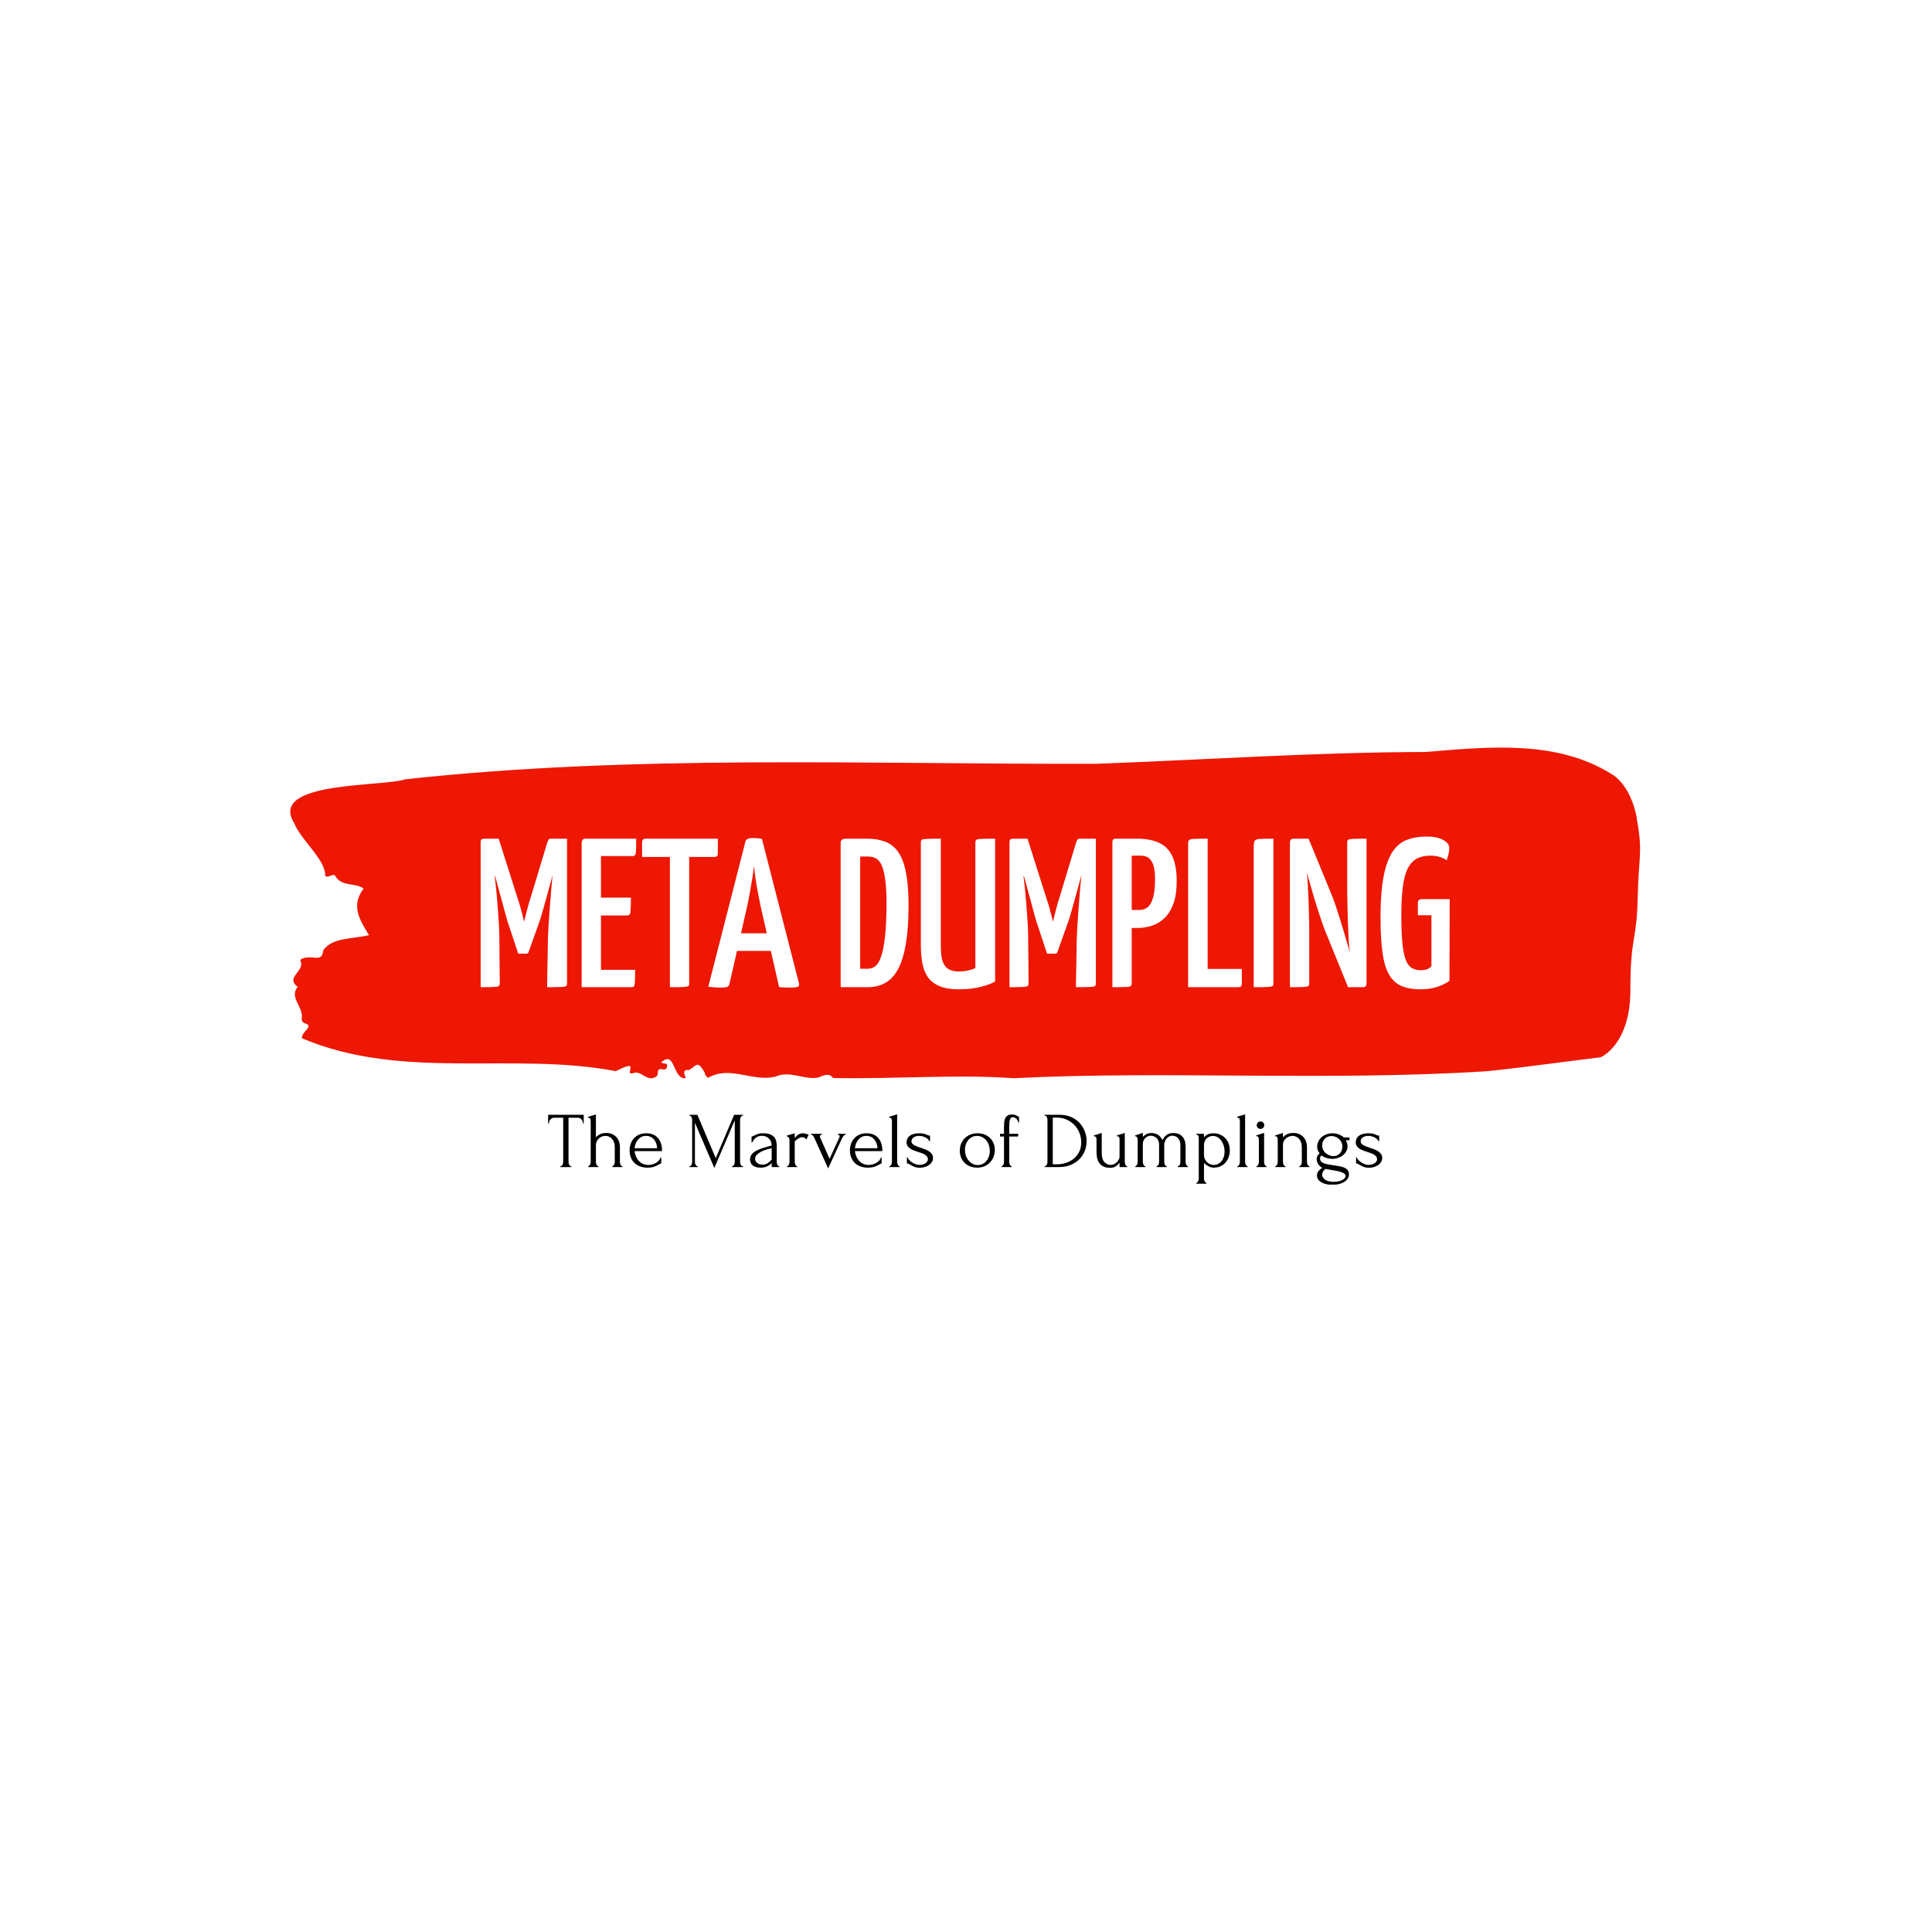 <svg xmlns="http://www.w3.org/2000/svg" version="1.1" xmlns:xlink="http://www.w3.org/1999/xlink" xmlns:svgjs="http://svgjs.dev/svgjs" width="1000" height="1000" viewBox="0 0 1000 1000"><rect width="1000" height="1000" fill="#ffffff"></rect><g transform="matrix(0.7,0,0,0.7,149.576,387.06)"><svg viewBox="0 0 396 128" data-background-color="#ffffff" preserveAspectRatio="xMidYMid meet" height="323" width="1000" xmlns="http://www.w3.org/2000/svg" xmlns:xlink="http://www.w3.org/1999/xlink"><g id="tight-bounds" transform="matrix(1,0,0,1,0.24,-0.062)"><svg viewBox="0 0 395.52 128.124" height="128.124" width="395.52"><g><svg viewBox="0 0 395.52 128.124" height="128.124" width="395.52"><g><svg viewBox="0 0 395.52 128.124" height="128.124" width="395.52"><g><svg viewBox="0 0 395.52 128.124" height="128.124" width="395.52"><g><svg viewBox="0 0 395.52 96.898" height="96.898" width="395.52"><path d="M394.594 20.783C392.735 10.725 387.435 7.929 387.435 7.929 371.165-2.431 350.86-0.198 332.619 1.29 300.414 1.351 268.339 3.564 236.208 4.75 168.767 4.931 100.749 1.954 33.643 9.297 27.339 11.55-6.54 9.739 1.121 22.07 3.129 27.2 10.456 32.893 10.232 37.6 11.236 38.424 12.631 36.534 13.226 37.72 15.309 40.919 18.711 39.41 21.501 41.301 17.614 46.35 20.403 50.554 23.062 54.96 18.377 56.106 12.371 55.563 9.675 59.365 9.396 62.121 7.89 61.598 6.235 61.477 5.026 61.397 2.59 61.699 2.999 62.564 4.394 65.521-1.594 67.231 2.162 70.127-0.422 73.265 3.948 75.981 3.353 79.381 3.278 80.065 3.687 80.648 4.338 80.809 7.22 81.674 3.018 83.364 3.464 85.194 33.029 97.706 65.104 89.056 95.394 94.81 103.259 90.786 97.346 96.238 100.489 95.393 102.943 94.407 104.728 98.491 107.499 96.177 107.927 95.514 107.276 93.945 108.8 94.246 109.6 94.407 110.307 94.367 110.418 93.442 110.586 92.054 109.117 92.919 108.726 92.194 112.947 88.533 111.906 97.244 115.866 96.882 115.68 95.815 114.528 94.287 116.889 94.488 119.232 92.959 119.306 91.692 121.389 95.131 121.463 95.876 121.835 96.399 122.43 96.761 128.938 93.019 135.409 98.088 142.233 96.399 146.417 94.548 150.433 97.405 154.672 96.7 156.16 96.137 157.666 95.131 159.098 96.821 176.632 97.183 195.319 95.675 211.943 96.882 256.364 94.629 303.835 97.807 350.674 94.83 361.719 93.683 373.192 92.054 383.958 90.746 383.958 90.746 392.679 87.165 392.679 71.073S394.538 56.992 394.817 44.178C395.096 31.364 396.398 30.841 394.538 20.783Z" opacity="1" fill="#ed1703" data-fill-palette-color="tertiary"></path><g transform="matrix(1,0,0,1,55.768,26.069)"><svg width="283.983" viewBox="1.95 -35.5 228.37 36" height="44.761" data-palette-color="#ffffff"><path d="M12.7-7.9L10.8-7.9 8.25-15.6Q8.1-16.05 7.78-17.25 7.45-18.45 7.03-20.05 6.6-21.65 6.13-23.33 5.65-25 5.28-26.45 4.9-27.9 4.67-28.78 4.45-29.65 4.45-29.65L4.45-29.65 6.2-35 10.7-20.8Q11-19.95 11.28-18.98 11.55-18 11.75-17.2 11.95-16.4 12.08-15.9 12.2-15.4 12.2-15.4L12.2-15.4Q12.2-15.4 12.3-15.9 12.4-16.4 12.63-17.2 12.85-18 13.08-18.93 13.3-19.85 13.6-20.7L13.6-20.7 17.65-34.1 19.7-29.5Q19.7-29.5 19.48-28.63 19.25-27.75 18.88-26.35 18.5-24.95 18.05-23.28 17.6-21.6 17.15-20.05 16.7-18.5 16.38-17.3 16.05-16.1 15.85-15.6L15.85-15.6 13.25-8.3Q13.15-7.9 12.7-7.9L12.7-7.9ZM1.95 0L1.95 0 1.95-34.1Q1.95-34.75 2.23-34.88 2.5-35 2.85-35L2.85-35 6.2-35 6.45-27.55 5.25-26.1Q5.25-26.1 5.33-25.48 5.4-24.85 5.53-23.73 5.65-22.6 5.78-21.13 5.9-19.65 6.03-18.03 6.15-16.4 6.25-14.7 6.35-13 6.35-11.45L6.35-11.45 6.45-0.9Q6.45-0.45 6.23-0.28 6-0.1 5.05-0.05 4.1 0 1.95 0ZM17.6 0L17.6 0 17.8-11.3Q17.85-12.85 17.95-14.55 18.05-16.25 18.18-17.93 18.3-19.6 18.43-21.13 18.55-22.65 18.65-23.8 18.75-24.95 18.82-25.63 18.9-26.3 18.9-26.3L18.9-26.3 17.65-27.35 17.65-34.1Q17.8-34.55 17.95-34.77 18.1-35 18.55-35L18.55-35Q20.4-35 21.18-35 21.95-35 22.13-35 22.3-35 22.3-35L22.3-35 22.3-0.9Q22.3-0.45 22.1-0.28 21.9-0.1 20.93-0.05 19.95 0 17.6 0ZM37.5 0L25.75 0 25.75-34.1Q25.75-34.1 25.87-34.55 26-35 26.6-35L26.6-35 38.6-35Q38.6-33.15 38.57-32.3 38.55-31.45 38.37-31.18 38.2-30.9 37.75-30.9L37.75-30.9 30.3-30.9 30.3-4.1 38.35-4.1Q38.35-2.2 38.3-1.33 38.25-0.45 38.1-0.23 37.95 0 37.5 0L37.5 0ZM36.5-16.9L26.25-16.9 26.25-21.1 37.35-21.1Q37.35-18.5 37.25-17.7 37.15-16.9 36.5-16.9L36.5-16.9ZM46.55 0L46.55 0 46.55-34.4Q46.55-34.4 46.67-34.48 46.8-34.55 47.45-34.55L47.45-34.55 50.25-34.55Q50.9-34.55 51-34.48 51.09-34.4 51.09-34.4L51.09-34.4 51.09-0.85Q51.09-0.45 50.9-0.28 50.7-0.1 49.75-0.05 48.8 0 46.55 0ZM57-30.7L40-30.7 40-34.1Q40-35 40.84-35L40.84-35 57.84-35 57.84-31.6Q57.84-31.1 57.67-30.9 57.5-30.7 57-30.7L57-30.7ZM58.44 0.1L58.44 0.1Q58.04 0.1 57.22 0.05 56.39 0 55.59-0.1L55.59-0.1 64.34-34.3Q64.49-35.15 66.09-35.15L66.09-35.15Q66.69-35.15 67.27-35.1 67.84-35.05 68.24-34.95L68.24-34.95 76.99-0.8Q77.09-0.35 76.72-0.13 76.34 0.1 74.99 0.1L74.99 0.1Q74.54 0.1 73.87 0.08 73.19 0.05 72.29 0L72.29 0 67.94-19Q67.64-20.6 67.29-22.3 66.94-24 66.72-25.65 66.49-27.3 66.34-28.6L66.34-28.6Q66.24-27.3 65.97-25.65 65.69-24 65.39-22.3 65.09-20.6 64.74-19L64.74-19 60.59-0.8Q60.49-0.35 60.17-0.13 59.84 0.1 58.44 0.1ZM72.64-8.55L60.89-8.55 60.89-12.7 72.64-12.7 72.64-8.55ZM93.14 0L86.79 0 86.79-34.05Q86.79-34.5 87.09-34.75 87.39-35 88.14-35L88.14-35 93.04-35Q95.49-35 97.34-34.27 99.19-33.55 100.39-31.8 101.59-30.05 102.19-26.98 102.79-23.9 102.79-19.3L102.79-19.3Q102.79-13.95 102.16-10.25 101.54-6.55 100.34-4.3 99.14-2.05 97.34-1.03 95.54 0 93.14 0L93.14 0ZM91.39-30.8L91.39-4.35 93.24-4.35Q94.09-4.35 94.86-4.88 95.64-5.4 96.24-6.98 96.84-8.55 97.21-11.63 97.59-14.7 97.59-19.75L97.59-19.75Q97.59-23.2 97.29-25.35 96.99-27.5 96.46-28.7 95.94-29.9 95.11-30.35 94.29-30.8 93.24-30.8L93.24-30.8 91.39-30.8ZM114.69 0.5L114.69 0.5Q111.69 0.5 109.89-0.33 108.09-1.15 107.19-2.6 106.29-4.05 105.99-5.95 105.69-7.85 105.69-10L105.69-10 105.69-34.1Q105.69-34.55 105.89-34.73 106.09-34.9 107.06-34.95 108.04-35 110.39-35L110.39-35 110.39-9.85Q110.39-8.45 110.54-7.33 110.69-6.2 111.14-5.38 111.59-4.55 112.44-4.13 113.29-3.7 114.69-3.7L114.69-3.7Q115.84-3.7 116.89-3.95 117.94-4.2 118.54-4.5L118.54-4.5 118.54-34.1Q118.54-34.55 118.76-34.73 118.99-34.9 119.94-34.95 120.89-35 123.19-35L123.19-35 123.19-1.35Q122.29-0.75 119.99-0.13 117.69 0.5 114.69 0.5ZM137.33-7.9L135.43-7.9 132.88-15.6Q132.73-16.05 132.41-17.25 132.08-18.45 131.66-20.05 131.23-21.65 130.76-23.33 130.28-25 129.91-26.45 129.53-27.9 129.31-28.78 129.08-29.65 129.08-29.65L129.08-29.65 130.83-35 135.33-20.8Q135.63-19.95 135.91-18.98 136.18-18 136.38-17.2 136.58-16.4 136.71-15.9 136.83-15.4 136.83-15.4L136.83-15.4Q136.83-15.4 136.93-15.9 137.03-16.4 137.26-17.2 137.48-18 137.71-18.93 137.93-19.85 138.23-20.7L138.23-20.7 142.28-34.1 144.33-29.5Q144.33-29.5 144.11-28.63 143.88-27.75 143.51-26.35 143.13-24.95 142.68-23.28 142.23-21.6 141.78-20.05 141.33-18.5 141.01-17.3 140.68-16.1 140.48-15.6L140.48-15.6 137.88-8.3Q137.78-7.9 137.33-7.9L137.33-7.9ZM126.58 0L126.58 0 126.58-34.1Q126.58-34.75 126.86-34.88 127.13-35 127.48-35L127.48-35 130.83-35 131.08-27.55 129.88-26.1Q129.88-26.1 129.96-25.48 130.03-24.85 130.16-23.73 130.28-22.6 130.41-21.13 130.53-19.65 130.66-18.03 130.78-16.4 130.88-14.7 130.98-13 130.98-11.45L130.98-11.45 131.08-0.9Q131.08-0.45 130.86-0.28 130.63-0.1 129.68-0.05 128.73 0 126.58 0ZM142.23 0L142.23 0 142.43-11.3Q142.48-12.85 142.58-14.55 142.68-16.25 142.81-17.93 142.93-19.6 143.06-21.13 143.18-22.65 143.28-23.8 143.38-24.95 143.46-25.63 143.53-26.3 143.53-26.3L143.53-26.3 142.28-27.35 142.28-34.1Q142.43-34.55 142.58-34.77 142.73-35 143.18-35L143.18-35Q145.03-35 145.81-35 146.58-35 146.76-35 146.93-35 146.93-35L146.93-35 146.93-0.9Q146.93-0.45 146.73-0.28 146.53-0.1 145.56-0.05 144.58 0 142.23 0ZM156.68-13.95L152.28-13.95Q151.48-13.95 151.41-14.23 151.33-14.5 151.33-15.15L151.33-15.15 151.33-34.05Q151.33-34.15 151.38-34.58 151.43-35 152.03-35L152.03-35 156.58-35Q159.73-35 161.83-34.02 163.93-33.05 164.96-30.85 165.98-28.65 165.98-25L165.98-25Q165.98-21.8 165.21-19.68 164.43-17.55 163.13-16.3 161.83-15.05 160.18-14.5 158.53-13.95 156.68-13.95L156.68-13.95ZM150.83 0L150.83 0 150.83-34.1Q150.83-34.6 151.01-34.8 151.18-35 151.73-35L151.73-35 154.53-35Q155.18-35 155.28-34.55 155.38-34.1 155.38-34.1L155.38-34.1 155.38-0.9Q155.38-0.45 155.18-0.28 154.98-0.1 154.06-0.05 153.13 0 150.83 0ZM155.33-31L155.33-18.2 157.18-18.2Q158.38-18.2 159.18-18.88 159.98-19.55 160.43-21.15 160.88-22.75 160.88-25.5L160.88-25.5Q160.88-27.25 160.56-28.48 160.23-29.7 159.51-30.35 158.78-31 157.48-31L157.48-31 155.33-31ZM180.48 0L168.68 0 168.68-33.75Q168.68-34.4 168.88-34.65 169.08-34.9 170.05-34.95 171.03-35 173.28-35L173.28-35 173.28-4.3 181.33-4.3 181.33-0.9Q181.33-0.35 181.1-0.18 180.88 0 180.48 0L180.48 0ZM184.13 0L184.13 0 184.13-32.95Q184.13-34 184.33-34.43 184.53-34.85 185.5-34.93 186.48-35 188.78-35L188.78-35 188.78-0.9Q188.78-0.45 188.58-0.28 188.38-0.1 187.4-0.05 186.43 0 184.13 0ZM209.87 0L206.37 0 200.82-13.65Q200.47-14.55 199.97-16.05 199.47-17.55 198.9-19.35 198.32-21.15 197.82-22.95 197.32-24.75 196.87-26.25 196.42-27.75 196.17-28.65 195.92-29.55 195.92-29.55L195.92-29.55 193.27-32.3 193.57-35 197.07-35 202.57-21.6Q202.97-20.6 203.5-19.05 204.02-17.5 204.57-15.73 205.12-13.95 205.62-12.23 206.12-10.5 206.55-9.05 206.97-7.6 207.22-6.73 207.47-5.85 207.47-5.85L207.47-5.85 210.27-2.7 209.87 0ZM192.67 0L192.67 0 192.67-34.1Q192.67-35 193.57-35L193.57-35 197.22-34.1 196.57-27.4Q196.72-26.6 196.8-25.4 196.87-24.2 196.95-22.8 197.02-21.4 197.07-19.95 197.12-18.5 197.15-17.15 197.17-15.8 197.2-14.7 197.22-13.6 197.22-12.95L197.22-12.95 197.22-0.9Q197.22-0.45 197.02-0.28 196.82-0.1 195.9-0.05 194.97 0 192.67 0ZM209.87 0L209.87 0 206.17-0.9 206.77-8.55Q206.62-9.4 206.55-10.58 206.47-11.75 206.42-13.08 206.37-14.4 206.32-15.75 206.27-17.1 206.25-18.35 206.22-19.6 206.2-20.65 206.17-21.7 206.17-22.4L206.17-22.4 206.17-34.1Q206.17-34.55 206.37-34.73 206.57-34.9 207.55-34.95 208.52-35 210.72-35L210.72-35 210.72-0.9Q210.72 0 209.87 0ZM223.42 0.5L223.42 0.5Q220.82 0.5 219.02-0.25 217.22-1 216.1-2.85 214.97-4.7 214.5-8.05 214.02-11.4 214.02-16.55L214.02-16.55Q214.02-22.5 214.77-26.23 215.52-29.95 216.9-31.98 218.27-34 220.3-34.75 222.32-35.5 224.82-35.5L224.82-35.5Q227.37-35.5 228.8-34.7 230.22-33.9 230.22-32.8L230.22-32.8Q230.22-32.05 230.02-31.28 229.82-30.5 229.62-29.9L229.62-29.9Q228.97-30.4 227.95-30.7 226.92-31 225.77-31L225.77-31Q223.87-31 222.55-30.28 221.22-29.55 220.42-27.95 219.62-26.35 219.27-23.63 218.92-20.9 218.92-16.9L218.92-16.9Q218.92-12.7 219.2-10.13 219.47-7.55 220.05-6.23 220.62-4.9 221.52-4.45 222.42-4 223.52-4L223.52-4Q224.32-4 224.82-4.17 225.32-4.35 225.62-4.58 225.92-4.8 226.02-4.95L226.02-4.95 226.02-16.95 222.82-16.95 222.82-19.9Q222.82-20.75 223.82-20.75L223.82-20.75 230.32-20.75 230.27-1.5Q229.67-1.05 228.67-0.58 227.67-0.1 226.4 0.2 225.12 0.5 223.42 0.5Z" opacity="1" transform="matrix(1,0,0,1,0,0)" fill="#ffffff" class="undefined-text-0" data-fill-palette-color="quaternary" id="text-0"></path></svg></g></svg></g><g transform="matrix(1,0,0,1,75.544,107.465)"><svg viewBox="0 0 244.431 20.659" height="20.659" width="244.431"><g transform="matrix(1,0,0,1,0,0)"><svg width="244.431" viewBox="0.45 -33.3 526.44 44.5" height="20.659" data-palette-color="#ed1703"><path d="M14.9-0.5L14.9-0.5 15.15-0.5 15.15 0 8.05 0 8.05-0.5 8.3-0.5Q8.7-0.5 9-0.8 9.3-1.1 9.53-1.5 9.75-1.9 9.85-2.38 9.95-2.85 9.95-3.25L9.95-3.25 9.95-31.15 4.15-31.15Q3.35-31.15 2.75-30.8 2.15-30.45 1.75-29.93 1.35-29.4 1.15-28.78 0.95-28.15 0.95-27.55L0.95-27.55 0.45-27.55 0.45-33 22.9-33 22.9-27.55 22.4-27.55Q22.4-28.15 22.2-28.78 22-29.4 21.6-29.93 21.2-30.45 20.6-30.8 20-31.15 19.2-31.15L19.2-31.15 13.3-31.15 13.3-3.25Q13.3-2.85 13.4-2.38 13.5-1.9 13.73-1.5 13.95-1.1 14.23-0.8 14.5-0.5 14.9-0.5ZM45.75-12.9L45.75-3.25Q45.75-2.85 45.85-2.38 45.95-1.9 46.17-1.5 46.4-1.1 46.67-0.8 46.95-0.5 47.35-0.5L47.35-0.5 47.35 0 40.9 0 40.9-0.5Q41.25-0.5 41.55-0.8 41.85-1.1 42.07-1.5 42.3-1.9 42.4-2.38 42.5-2.85 42.5-3.25L42.5-3.25 42.5-12.55Q42.5-14.35 42-15.7 41.5-17.05 40.65-17.95 39.8-18.85 38.72-19.28 37.65-19.7 36.55-19.7L36.55-19.7Q35.45-19.7 34.37-19.28 33.3-18.85 32.47-18.1 31.65-17.35 31.12-16.28 30.6-15.2 30.6-13.9L30.6-13.9 30.6-3.25Q30.6-2.85 30.7-2.38 30.8-1.9 31.02-1.5 31.25-1.1 31.52-0.8 31.8-0.5 32.2-0.5L32.2-0.5 32.2 0 25.7 0 25.7-0.5Q26.05-0.5 26.35-0.8 26.65-1.1 26.87-1.5 27.1-1.9 27.2-2.38 27.3-2.85 27.3-3.25L27.3-3.25 27.3-28.8Q27.3-29.65 27.05-30.4 26.8-31.15 25.6-31.2L25.6-31.2 25.6-31.7 30.6-33.25 30.6-18.8Q30.95-19.2 31.5-19.68 32.05-20.15 32.82-20.58 33.6-21 34.62-21.28 35.65-21.55 37.05-21.55L37.05-21.55Q39.4-21.55 41.05-20.75 42.7-19.95 43.75-18.68 44.8-17.4 45.27-15.88 45.75-14.35 45.75-12.9L45.75-12.9ZM72.34-10.1L55-10.1Q55.2-8.35 55.85-6.78 56.5-5.2 57.57-4 58.65-2.8 60.2-2.08 61.75-1.35 63.8-1.35L63.8-1.35Q64.9-1.35 66.12-1.68 67.34-2 68.4-2.6 69.45-3.2 70.27-4.08 71.09-4.95 71.4-6.05L71.4-6.05 71.84-6.05 71.84-2.3Q71.55-2.3 71.17-2.1 70.8-1.9 70.3-1.6L70.3-1.6Q69.3-1 67.59-0.33 65.9 0.35 63.1 0.35L63.1 0.35Q60.85 0.35 58.82-0.3 56.8-0.95 55.25-2.3 53.7-3.65 52.77-5.75 51.85-7.85 51.85-10.75L51.85-10.75Q51.85-12.6 52.47-14.5 53.1-16.4 54.37-17.93 55.65-19.45 57.65-20.4 59.65-21.35 62.45-21.35L62.45-21.35Q64.95-21.35 66.82-20.5 68.7-19.65 69.92-18.15 71.15-16.65 71.75-14.6 72.34-12.55 72.34-10.1L72.34-10.1ZM62.25-19.7L62.25-19.7Q60.5-19.7 59.22-19 57.95-18.3 57.05-17.2 56.15-16.1 55.65-14.7 55.15-13.3 55-11.9L55-11.9 69.25-11.9Q69.2-13.35 68.72-14.75 68.25-16.15 67.4-17.25 66.55-18.35 65.25-19.03 63.95-19.7 62.25-19.7ZM116.39 0L116.39-0.5 116.64-0.5Q116.99-0.5 117.29-0.8 117.59-1.1 117.82-1.5 118.04-1.9 118.14-2.38 118.24-2.85 118.24-3.25L118.24-3.25 118.24-29.55 105.34 0.55 93.09-28 93.09-3.25Q93.09-2.85 93.19-2.38 93.29-1.9 93.52-1.5 93.74-1.1 94.04-0.8 94.34-0.5 94.74-0.5L94.74-0.5 94.99-0.5 94.99 0 89.54 0 89.54-0.5 89.79-0.5Q90.14-0.5 90.44-0.8 90.74-1.1 90.94-1.5 91.14-1.9 91.24-2.38 91.34-2.85 91.34-3.25L91.34-3.25 91.34-29.9Q91.34-30.25 91.24-30.7 91.14-31.15 90.94-31.55 90.74-31.95 90.44-32.23 90.14-32.5 89.79-32.5L89.79-32.5 89.54-32.5 89.54-33 94.64-33 106.24-5.65 117.84-33 123.49-33 123.49-32.5 123.24-32.5Q122.84-32.5 122.54-32.23 122.24-31.95 122.02-31.55 121.79-31.15 121.69-30.7 121.59-30.25 121.59-29.9L121.59-29.9 121.59-3.25Q121.59-2.85 121.69-2.38 121.79-1.9 122.02-1.5 122.24-1.1 122.54-0.8 122.84-0.5 123.24-0.5L123.24-0.5 123.49-0.5 123.49 0 116.39 0ZM146.39 0L141.54 0 141.54-2.55 141.29-2.3Q140.04-1.05 138.41-0.35 136.79 0.35 134.49 0.35L134.49 0.35Q132.74 0.35 131.49-0.05 130.24-0.45 129.44-1.18 128.64-1.9 128.26-2.85 127.89-3.8 127.89-4.85L127.89-4.85Q127.89-6.55 128.81-7.85 129.74-9.15 131.49-10.15 133.24-11.15 135.76-11.98 138.29-12.8 141.54-13.6L141.54-13.6Q141.44-15.55 140.74-16.75 140.04-17.95 139.09-18.63 138.14-19.3 137.09-19.53 136.04-19.75 135.29-19.75L135.29-19.75Q133.99-19.75 133.01-19.35 132.04-18.95 131.31-18.32 130.59-17.7 130.09-16.98 129.59-16.25 129.29-15.6L129.29-15.6 128.84-15.6 128.84-19.25Q129.24-19.3 129.59-19.5 129.94-19.7 130.44-19.9L130.44-19.9Q131.19-20.2 132.49-20.78 133.79-21.35 136.14-21.35L136.14-21.35Q138.89-21.35 140.59-20.65 142.29-19.95 143.21-18.8 144.14-17.65 144.44-16.18 144.74-14.7 144.74-13.15L144.74-13.15 144.74-3.25Q144.74-2.25 145.19-1.38 145.64-0.5 146.39-0.5L146.39-0.5 146.39 0ZM140.99-4.15L141.54-4.75 141.54-11.9 141.04-11.8Q139.84-11.5 138.11-11 136.39-10.5 134.84-9.7 133.29-8.9 132.19-7.8 131.09-6.7 131.09-5.25L131.09-5.25Q131.09-3.65 132.39-2.6 133.69-1.55 135.79-1.55L135.79-1.55Q137.44-1.55 138.69-2.27 139.94-3 140.99-4.15L140.99-4.15ZM164.88-20.4L163.38-17.35Q162.78-18.35 162.13-18.6 161.49-18.85 160.63-18.85L160.63-18.85Q160.09-18.85 159.46-18.6 158.84-18.35 158.24-17.95 157.63-17.55 157.06-17.07 156.49-16.6 156.09-16.2L156.09-16.2 156.09-3.2Q156.09-2.8 156.19-2.35 156.28-1.9 156.51-1.48 156.74-1.05 157.01-0.78 157.28-0.5 157.69-0.5L157.69-0.5 157.69 0 151.19 0 151.19-0.5Q151.53-0.5 151.84-0.78 152.13-1.05 152.36-1.48 152.59-1.9 152.69-2.35 152.78-2.8 152.78-3.2L152.78-3.2 152.78-17.15Q152.78-17.85 152.34-18.55 151.88-19.25 151.03-19.45L151.03-19.45 151.03-19.85 156.09-21.35 156.09-18.35Q156.53-18.9 157.03-19.43 157.53-19.95 158.16-20.38 158.78-20.8 159.53-21.08 160.28-21.35 161.28-21.35L161.28-21.35Q161.99-21.35 163.09-21.05 164.19-20.75 164.88-20.4L164.88-20.4ZM183.33-21L188.23-21 188.23-20.5Q187.88-20.5 187.53-20.25 187.18-20 186.86-19.6 186.53-19.2 186.26-18.73 185.98-18.25 185.78-17.85L185.78-17.85 177.18 0.85 168.63-18.05Q168.28-18.85 167.73-19.68 167.18-20.5 166.33-20.5L166.33-20.5 166.33-21 173.18-21 173.18-20.5Q172.88-20.5 172.41-20.2 171.93-19.9 171.93-19.35L171.93-19.35Q171.93-19.1 172.33-18.2L172.33-18.2 178.08-5.25 184.28-18.75Q184.48-19.25 184.48-19.5L184.48-19.5Q184.48-19.95 184.06-20.23 183.63-20.5 183.33-20.5L183.33-20.5 183.33-21ZM211.43-10.1L194.08-10.1Q194.28-8.35 194.93-6.78 195.58-5.2 196.66-4 197.73-2.8 199.28-2.08 200.83-1.35 202.88-1.35L202.88-1.35Q203.98-1.35 205.21-1.68 206.43-2 207.48-2.6 208.53-3.2 209.36-4.08 210.18-4.95 210.48-6.05L210.48-6.05 210.93-6.05 210.93-2.3Q210.63-2.3 210.26-2.1 209.88-1.9 209.38-1.6L209.38-1.6Q208.38-1 206.68-0.33 204.98 0.35 202.18 0.35L202.18 0.35Q199.93 0.35 197.91-0.3 195.88-0.95 194.33-2.3 192.78-3.65 191.86-5.75 190.93-7.85 190.93-10.75L190.93-10.75Q190.93-12.6 191.56-14.5 192.18-16.4 193.46-17.93 194.73-19.45 196.73-20.4 198.73-21.35 201.53-21.35L201.53-21.35Q204.03-21.35 205.91-20.5 207.78-19.65 209.01-18.15 210.23-16.65 210.83-14.6 211.43-12.55 211.43-10.1L211.43-10.1ZM201.33-19.7L201.33-19.7Q199.58-19.7 198.31-19 197.03-18.3 196.13-17.2 195.23-16.1 194.73-14.7 194.23-13.3 194.08-11.9L194.08-11.9 208.33-11.9Q208.28-13.35 207.81-14.75 207.33-16.15 206.48-17.25 205.63-18.35 204.33-19.03 203.03-19.7 201.33-19.7ZM222.33 0L215.78 0 215.78-0.5Q216.18-0.5 216.48-0.8 216.78-1.1 217-1.5 217.23-1.9 217.33-2.38 217.43-2.85 217.43-3.25L217.43-3.25 217.43-28.85Q217.43-29.7 217.18-30.45 216.93-31.2 215.68-31.25L215.68-31.25 215.68-31.75 220.73-33.3 220.73-3.25Q220.73-2.85 220.83-2.38 220.93-1.9 221.15-1.5 221.38-1.1 221.65-0.8 221.93-0.5 222.33-0.5L222.33-0.5 222.33 0ZM243.38-5.7L243.38-5.7Q243.38-4.4 242.73-3.3 242.08-2.2 240.95-1.38 239.83-0.55 238.33-0.08 236.83 0.4 235.08 0.4L235.08 0.4Q232.93 0.4 231.58-0.18 230.23-0.75 229.28-1.35L229.28-1.35Q228.63-1.75 228.08-2.02 227.53-2.3 226.88-2.3L226.88-2.3 226.88-6.1 227.38-6.1Q227.53-5.4 228.25-4.58 228.98-3.75 230-3.05 231.03-2.35 232.25-1.88 233.48-1.4 234.73-1.4L234.73-1.4Q235.63-1.4 236.58-1.6 237.53-1.8 238.3-2.25 239.08-2.7 239.6-3.38 240.13-4.05 240.13-5L240.13-5Q240.13-5.95 239.58-6.65 239.03-7.35 238.18-7.88 237.33-8.4 236.23-8.8 235.13-9.2 234.03-9.55L234.03-9.55Q232.73-9.95 231.4-10.45 230.08-10.95 229.03-11.63 227.98-12.3 227.33-13.28 226.68-14.25 226.68-15.6L226.68-15.6Q226.68-16.75 227.1-17.8 227.53-18.85 228.5-19.63 229.48-20.4 231.03-20.88 232.58-21.35 234.78-21.35L234.78-21.35Q236.73-21.35 237.8-21.03 238.88-20.7 239.58-20.35L239.58-20.35Q240.03-20.1 240.48-19.98 240.93-19.85 241.48-19.85L241.48-19.85 241.48-16.35 241.08-16.35Q240.18-18 238.33-18.85 236.48-19.7 234.53-19.7L234.53-19.7Q233.28-19.7 232.38-19.38 231.48-19.05 230.9-18.57 230.33-18.1 230.05-17.5 229.78-16.9 229.78-16.3L229.78-16.3Q229.78-15.45 230.25-14.85 230.73-14.25 231.55-13.8 232.38-13.35 233.4-12.95 234.43-12.55 235.58-12.2L235.58-12.2Q236.98-11.75 238.38-11.23 239.78-10.7 240.88-9.95 241.98-9.2 242.68-8.18 243.38-7.15 243.38-5.7ZM271.17 0.35L271.17 0.35Q268.67 0.35 266.67-0.48 264.67-1.3 263.25-2.73 261.82-4.15 261.05-6.1 260.27-8.05 260.27-10.35L260.27-10.35Q260.27-12.8 261.12-14.83 261.97-16.85 263.47-18.3 264.97-19.75 267.02-20.55 269.07-21.35 271.47-21.35L271.47-21.35Q273.87-21.35 275.87-20.58 277.87-19.8 279.32-18.4 280.77-17 281.57-15.08 282.37-13.15 282.37-10.85L282.37-10.85Q282.37-8.7 281.65-6.68 280.92-4.65 279.5-3.1 278.07-1.55 276-0.6 273.92 0.35 271.17 0.35ZM270.87-19.7L270.87-19.7Q269.07-19.6 267.69-18.82 266.32-18.05 265.4-16.82 264.47-15.6 264-14.05 263.52-12.5 263.52-10.9L263.52-10.9Q263.52-9.05 264.1-7.33 264.67-5.6 265.75-4.25 266.82-2.9 268.32-2.1 269.82-1.3 271.67-1.3L271.67-1.3Q273.52-1.3 274.94-2.1 276.37-2.9 277.32-4.17 278.27-5.45 278.75-7.05 279.22-8.65 279.22-10.25L279.22-10.25Q279.22-11.9 278.72-13.58 278.22-15.25 277.17-16.63 276.12-18 274.55-18.85 272.97-19.7 270.87-19.7ZM297.12-19.3L291.47-19.3 291.47-3.25Q291.47-2.85 291.57-2.38 291.67-1.9 291.89-1.5 292.12-1.1 292.39-0.8 292.67-0.5 293.07-0.5L293.07-0.5 293.07 0 286.57 0 286.57-0.5Q286.92-0.5 287.22-0.8 287.52-1.1 287.74-1.5 287.97-1.9 288.07-2.38 288.17-2.85 288.17-3.25L288.17-3.25 288.17-19.3 285.67-19.3 285.67-21 288.17-21 288.17-25.05Q288.17-26.6 288.27-28.05 288.37-29.5 288.87-30.65 289.37-31.8 290.39-32.5 291.42-33.2 293.22-33.2L293.22-33.2Q294.22-33.2 294.94-32.98 295.67-32.75 296.19-32.48 296.72-32.2 297.07-31.98 297.42-31.75 297.67-31.75L297.67-31.75 297.67-28.1 297.22-28.1Q296.97-29.55 295.92-30.53 294.87-31.5 293.82-31.5L293.82-31.5Q292.37-31.5 291.92-29.98 291.47-28.45 291.47-25.75L291.47-25.75 291.47-21 297.12-21 297.12-19.3ZM313.76 0L313.76-0.5 314.01-0.5Q314.36-0.5 314.66-0.8 314.96-1.1 315.19-1.5 315.41-1.9 315.51-2.38 315.61-2.85 315.61-3.25L315.61-3.25 315.61-29.9Q315.61-30.25 315.51-30.7 315.41-31.15 315.21-31.55 315.01-31.95 314.71-32.23 314.41-32.5 314.01-32.5L314.01-32.5 313.76-32.5 313.76-33 323.41-33Q327.36-33 330.51-31.63 333.66-30.25 335.84-27.93 338.01-25.6 339.16-22.6 340.31-19.6 340.31-16.35L340.31-16.35Q340.31-13.3 339.21-10.38 338.11-7.45 335.91-5.15 333.71-2.85 330.41-1.43 327.11 0 322.76 0L322.76 0 313.76 0ZM336.91-15.6L336.91-15.6Q336.91-18.8 335.76-21.65 334.61-24.5 332.54-26.63 330.46-28.75 327.64-30 324.81-31.25 321.51-31.25L321.51-31.25 318.96-31.25 318.96-1.75 321.61-1.75Q324.31-1.75 327.04-2.58 329.76-3.4 331.96-5.13 334.16-6.85 335.54-9.45 336.91-12.05 336.91-15.6ZM364.41-21.55L364.41-3.25Q364.41-2.9 364.51-2.43 364.61-1.95 364.79-1.53 364.96-1.1 365.26-0.8 365.56-0.5 365.96-0.5L365.96-0.5 365.96 0 361.11 0 361.11-2.75Q360.36-1.65 358.91-0.6 357.46 0.45 355.16 0.45L355.16 0.45Q352.26 0.45 350.56-0.55 348.86-1.55 347.96-3.1 347.06-4.65 346.81-6.48 346.56-8.3 346.56-9.9L346.56-9.9 346.56-17.05Q346.56-17.5 346.54-17.93 346.51-18.35 346.34-18.7 346.16-19.05 345.81-19.28 345.46-19.5 344.81-19.5L344.81-19.5 344.81-19.95 349.86-21.55 349.86-8.8Q349.86-5 351.51-3.2 353.16-1.4 355.56-1.4L355.56-1.4Q356.86-1.4 357.88-1.98 358.91-2.55 359.63-3.35 360.36-4.15 360.74-5 361.11-5.85 361.11-6.4L361.11-6.4 361.11-17.05Q361.11-17.5 361.09-17.93 361.06-18.35 360.88-18.7 360.71-19.05 360.36-19.28 360.01-19.5 359.36-19.5L359.36-19.5 359.36-19.95 364.41-21.55ZM402.81-12.6L402.81-3.25Q402.81-2.85 402.91-2.38 403.01-1.9 403.21-1.5 403.41-1.1 403.68-0.8 403.96-0.5 404.36-0.5L404.36-0.5 404.36 0 397.86 0 397.86-0.5Q398.26-0.5 398.56-0.8 398.86-1.1 399.08-1.5 399.31-1.9 399.41-2.38 399.51-2.85 399.51-3.25L399.51-3.25 399.51-14.05Q399.51-15.2 399.18-16.25 398.86-17.3 398.21-18.07 397.56-18.85 396.61-19.33 395.66-19.8 394.46-19.8L394.46-19.8Q393.11-19.8 392.13-19.18 391.16-18.55 390.53-17.65 389.91-16.75 389.61-15.83 389.31-14.9 389.31-14.3L389.31-14.3 389.31-3.25Q389.31-2.85 389.41-2.38 389.51-1.9 389.73-1.5 389.96-1.1 390.23-0.8 390.51-0.5 390.91-0.5L390.91-0.5 390.91 0 384.46 0 384.46-0.5Q384.81-0.5 385.11-0.8 385.41-1.1 385.63-1.5 385.86-1.9 385.96-2.38 386.06-2.85 386.06-3.25L386.06-3.25 386.06-14.35Q386.06-15.55 385.63-16.57 385.21-17.6 384.48-18.3 383.76-19 382.83-19.4 381.91-19.8 380.96-19.8L380.96-19.8Q379.66-19.8 378.68-19.3 377.71-18.8 377.08-18.05 376.46-17.3 376.13-16.43 375.81-15.55 375.81-14.75L375.81-14.75 375.81-3.25Q375.81-2.85 375.91-2.38 376.01-1.9 376.23-1.5 376.46-1.1 376.73-0.8 377.01-0.5 377.41-0.5L377.41-0.5 377.41 0 370.96 0 370.96-0.5Q371.31-0.5 371.61-0.8 371.91-1.1 372.13-1.5 372.36-1.9 372.46-2.38 372.56-2.85 372.56-3.25L372.56-3.25 372.56-16.6Q372.56-17 372.51-17.5 372.46-18 372.31-18.45 372.16-18.9 371.81-19.2 371.46-19.5 370.86-19.5L370.86-19.5 370.86-19.95 375.81-21.6 375.81-19.05Q376.56-19.9 377.88-20.7 379.21-21.5 381.36-21.5L381.36-21.5Q382.76-21.5 383.86-21.1 384.96-20.7 385.78-20.08 386.61-19.45 387.21-18.65 387.81-17.85 388.21-17.1L388.21-17.1Q388.61-17.85 389.16-18.63 389.71-19.4 390.48-20.05 391.26-20.7 392.33-21.1 393.41-21.5 394.86-21.5L394.86-21.5Q397.66-21.5 399.26-20.5 400.86-19.5 401.63-18.1 402.41-16.7 402.61-15.18 402.81-13.65 402.81-12.6L402.81-12.6ZM420.1-21.35L420.1-21.35Q422.81-21.35 424.78-20.43 426.75-19.5 428.08-18 429.4-16.5 430.06-14.55 430.7-12.6 430.7-10.55L430.7-10.55Q430.7-8.55 430.08-6.6 429.45-4.65 428.18-3.1 426.9-1.55 425-0.6 423.1 0.35 420.5 0.35L420.5 0.35Q418.95 0.35 417.33-0.48 415.7-1.3 414.4-2.55L414.4-2.55 414.4 7.25Q414.4 7.65 414.5 8.13 414.6 8.6 414.83 9 415.06 9.4 415.33 9.7 415.6 10 416 10L416 10 416 10.5 409.5 10.5 409.5 10Q409.85 10 410.15 9.7 410.45 9.4 410.68 9 410.9 8.6 411 8.13 411.1 7.65 411.1 7.25L411.1 7.25 411.1-18.05Q411.1-18.5 411.08-18.93 411.06-19.35 410.9-19.68 410.75-20 410.43-20.23 410.1-20.45 409.5-20.5L409.5-20.5 409.5-21 414.4-21 414.4-18.8Q415.4-20 416.83-20.68 418.25-21.35 420.1-21.35ZM420.56-1.35L420.56-1.35Q422.31-1.4 423.6-2.15 424.9-2.9 425.75-4.1 426.6-5.3 427-6.78 427.4-8.25 427.4-9.85L427.4-9.85Q427.4-11.65 426.9-13.4 426.4-15.15 425.45-16.53 424.5-17.9 423.13-18.78 421.75-19.65 420-19.65L420-19.65Q418.95-19.65 417.93-19.25 416.9-18.85 416.13-18.1 415.35-17.35 414.88-16.32 414.4-15.3 414.4-14.05L414.4-14.05 414.4-7.5Q414.4-6.15 414.95-5.03 415.5-3.9 416.38-3.08 417.25-2.25 418.35-1.8 419.45-1.35 420.56-1.35ZM441.95 0L435.4 0 435.4-0.5Q435.8-0.5 436.1-0.8 436.4-1.1 436.63-1.5 436.85-1.9 436.95-2.38 437.05-2.85 437.05-3.25L437.05-3.25 437.05-28.85Q437.05-29.7 436.8-30.45 436.55-31.2 435.3-31.25L435.3-31.25 435.3-31.75 440.35-33.3 440.35-3.25Q440.35-2.85 440.45-2.38 440.55-1.9 440.78-1.5 441-1.1 441.28-0.8 441.55-0.5 441.95-0.5L441.95-0.5 441.95 0ZM453.95 0L447.45 0 447.45-0.5Q447.85-0.5 448.15-0.8 448.45-1.1 448.65-1.5 448.85-1.9 448.95-2.38 449.05-2.85 449.05-3.25L449.05-3.25 449.05-17.1Q449.05-17.95 448.8-18.73 448.55-19.5 447.35-19.55L447.35-19.55 447.35-20 452.35-21.6 452.35-3.25Q452.35-2.85 452.45-2.38 452.55-1.9 452.75-1.5 452.95-1.1 453.25-0.8 453.55-0.5 453.95-0.5L453.95-0.5 453.95 0ZM447.7-26.4L447.7-26.4Q447.7-27.4 448.38-28.1 449.05-28.8 450.05-28.8L450.05-28.8Q451.05-28.8 451.75-28.1 452.45-27.4 452.45-26.4L452.45-26.4Q452.45-25.4 451.75-24.75 451.05-24.1 450.05-24.1L450.05-24.1Q449.05-24.1 448.38-24.75 447.7-25.4 447.7-26.4ZM479.4-12.9L479.4-3.25Q479.4-2.85 479.5-2.38 479.6-1.9 479.82-1.5 480.05-1.1 480.32-0.8 480.6-0.5 481-0.5L481-0.5 481 0 474.55 0 474.55-0.5Q474.9-0.5 475.2-0.8 475.5-1.1 475.72-1.5 475.95-1.9 476.05-2.38 476.15-2.85 476.15-3.25L476.15-3.25 476.15-12.55Q476.15-14.35 475.65-15.7 475.15-17.05 474.3-17.95 473.45-18.85 472.37-19.28 471.3-19.7 470.2-19.7L470.2-19.7Q469.1-19.7 468.02-19.25 466.95-18.8 466.12-18.07 465.3-17.35 464.77-16.38 464.25-15.4 464.25-14.35L464.25-14.35 464.25-3.25Q464.25-2.85 464.35-2.38 464.45-1.9 464.67-1.5 464.9-1.1 465.17-0.8 465.45-0.5 465.85-0.5L465.85-0.5 465.85 0 459.35 0 459.35-0.5Q459.7-0.5 460-0.8 460.3-1.1 460.52-1.5 460.75-1.9 460.85-2.38 460.95-2.85 460.95-3.25L460.95-3.25 460.95-17.05Q460.95-17.9 460.7-18.68 460.45-19.45 459.25-19.5L459.25-19.5 459.25-19.95 464.25-21.55 464.25-18.8Q464.6-19.2 465.15-19.68 465.7-20.15 466.47-20.58 467.25-21 468.27-21.28 469.3-21.55 470.7-21.55L470.7-21.55Q473.05-21.55 474.7-20.75 476.35-19.95 477.4-18.68 478.45-17.4 478.92-15.88 479.4-14.35 479.4-12.9L479.4-12.9ZM496.3 9.3L496.3 9.3Q497.8 9.3 499.15 9.03 500.5 8.75 501.52 8.25 502.55 7.75 503.15 7.05 503.75 6.35 503.75 5.55L503.75 5.55Q503.75 4.7 502.92 4.1 502.1 3.5 500.7 3.05 499.3 2.6 497.45 2.27 495.6 1.95 493.6 1.6L493.6 1.6 491.05 1.15Q489.9 2.05 489.45 3.05 489 4.05 489 4.8L489 4.8Q489 5.85 489.57 6.68 490.15 7.5 491.12 8.1 492.1 8.7 493.42 9 494.75 9.3 496.3 9.3ZM492.8-1.7L499.05-0.7Q501.05-0.4 502.37 0.1 503.7 0.6 504.5 1.28 505.3 1.95 505.6 2.78 505.9 3.6 505.9 4.55L505.9 4.55Q505.9 6.25 504.97 7.5 504.05 8.75 502.57 9.58 501.1 10.4 499.22 10.8 497.35 11.2 495.4 11.2L495.4 11.2Q493.5 11.2 491.75 10.83 490 10.45 488.65 9.7 487.3 8.95 486.5 7.83 485.7 6.7 485.7 5.25L485.7 5.25Q485.7 3.95 486.5 2.78 487.3 1.6 489.1 0.45L489.1 0.45Q487.35-0.45 486.42-1.98 485.5-3.5 485.5-5.1L485.5-5.1Q485.5-6.05 485.95-6.98 486.4-7.9 487.4-8.7L487.4-8.7Q486.55-9.7 486.2-10.7 485.85-11.7 485.85-12.85L485.85-12.85Q485.85-14.65 486.6-16.2 487.35-17.75 488.65-18.9 489.95-20.05 491.7-20.7 493.45-21.35 495.45-21.35L495.45-21.35Q497.55-21.35 499.45-20.63 501.35-19.9 502.65-18.75L502.65-18.75 506.25-18.75 506.25-16.95 503.95-16.95Q504.3-16.2 504.65-15.18 505-14.15 505-13.05L505-13.05Q505-11.45 504.25-10.03 503.5-8.6 502.17-7.53 500.85-6.45 499.07-5.83 497.3-5.2 495.3-5.2L495.3-5.2Q493.45-5.2 491.7-5.75 489.95-6.3 488.6-7.35L488.6-7.35Q488.05-7 487.85-6.48 487.65-5.95 487.65-5.4L487.65-5.4Q487.65-3.8 489.1-2.93 490.55-2.05 492.8-1.7L492.8-1.7ZM494.85-19.6L494.85-19.6Q493.65-19.6 492.6-19.18 491.55-18.75 490.75-18 489.95-17.25 489.47-16.18 489-15.1 489-13.75L489-13.75Q489-12.1 489.67-10.8 490.35-9.5 491.4-8.65 492.45-7.8 493.72-7.35 495-6.9 496.15-6.9L496.15-6.9Q497.4-6.9 498.42-7.38 499.45-7.85 500.2-8.68 500.95-9.5 501.35-10.6 501.75-11.7 501.75-12.9L501.75-12.9Q501.75-14.4 501.15-15.65 500.55-16.9 499.57-17.78 498.6-18.65 497.35-19.13 496.1-19.6 494.85-19.6ZM526.89-5.7L526.89-5.7Q526.89-4.4 526.24-3.3 525.59-2.2 524.47-1.38 523.34-0.55 521.84-0.08 520.34 0.4 518.59 0.4L518.59 0.4Q516.44 0.4 515.09-0.18 513.74-0.75 512.79-1.35L512.79-1.35Q512.14-1.75 511.59-2.02 511.04-2.3 510.39-2.3L510.39-2.3 510.39-6.1 510.89-6.1Q511.04-5.4 511.77-4.58 512.49-3.75 513.52-3.05 514.54-2.35 515.77-1.88 516.99-1.4 518.24-1.4L518.24-1.4Q519.14-1.4 520.09-1.6 521.04-1.8 521.82-2.25 522.59-2.7 523.12-3.38 523.64-4.05 523.64-5L523.64-5Q523.64-5.95 523.09-6.65 522.54-7.35 521.69-7.88 520.84-8.4 519.74-8.8 518.64-9.2 517.54-9.55L517.54-9.55Q516.24-9.95 514.92-10.45 513.59-10.95 512.54-11.63 511.49-12.3 510.84-13.28 510.19-14.25 510.19-15.6L510.19-15.6Q510.19-16.75 510.62-17.8 511.04-18.85 512.02-19.63 512.99-20.4 514.54-20.88 516.09-21.35 518.29-21.35L518.29-21.35Q520.24-21.35 521.32-21.03 522.39-20.7 523.09-20.35L523.09-20.35Q523.54-20.1 523.99-19.98 524.44-19.85 524.99-19.85L524.99-19.85 524.99-16.35 524.59-16.35Q523.69-18 521.84-18.85 519.99-19.7 518.04-19.7L518.04-19.7Q516.79-19.7 515.89-19.38 514.99-19.05 514.42-18.57 513.84-18.1 513.57-17.5 513.29-16.9 513.29-16.3L513.29-16.3Q513.29-15.45 513.77-14.85 514.24-14.25 515.07-13.8 515.89-13.35 516.92-12.95 517.94-12.55 519.09-12.2L519.09-12.2Q520.49-11.75 521.89-11.23 523.29-10.7 524.39-9.95 525.49-9.2 526.19-8.18 526.89-7.15 526.89-5.7Z" opacity="1" transform="matrix(1,0,0,1,0,0)" fill="#000000" class="undefined-text-1" data-fill-palette-color="secondary" id="text-1"></path></svg></g></svg></g></svg></g></svg></g><g></g></svg></g><defs></defs></svg><rect width="395.52" height="128.124" fill="none" stroke="none" visibility="hidden"></rect></g></svg></g></svg>